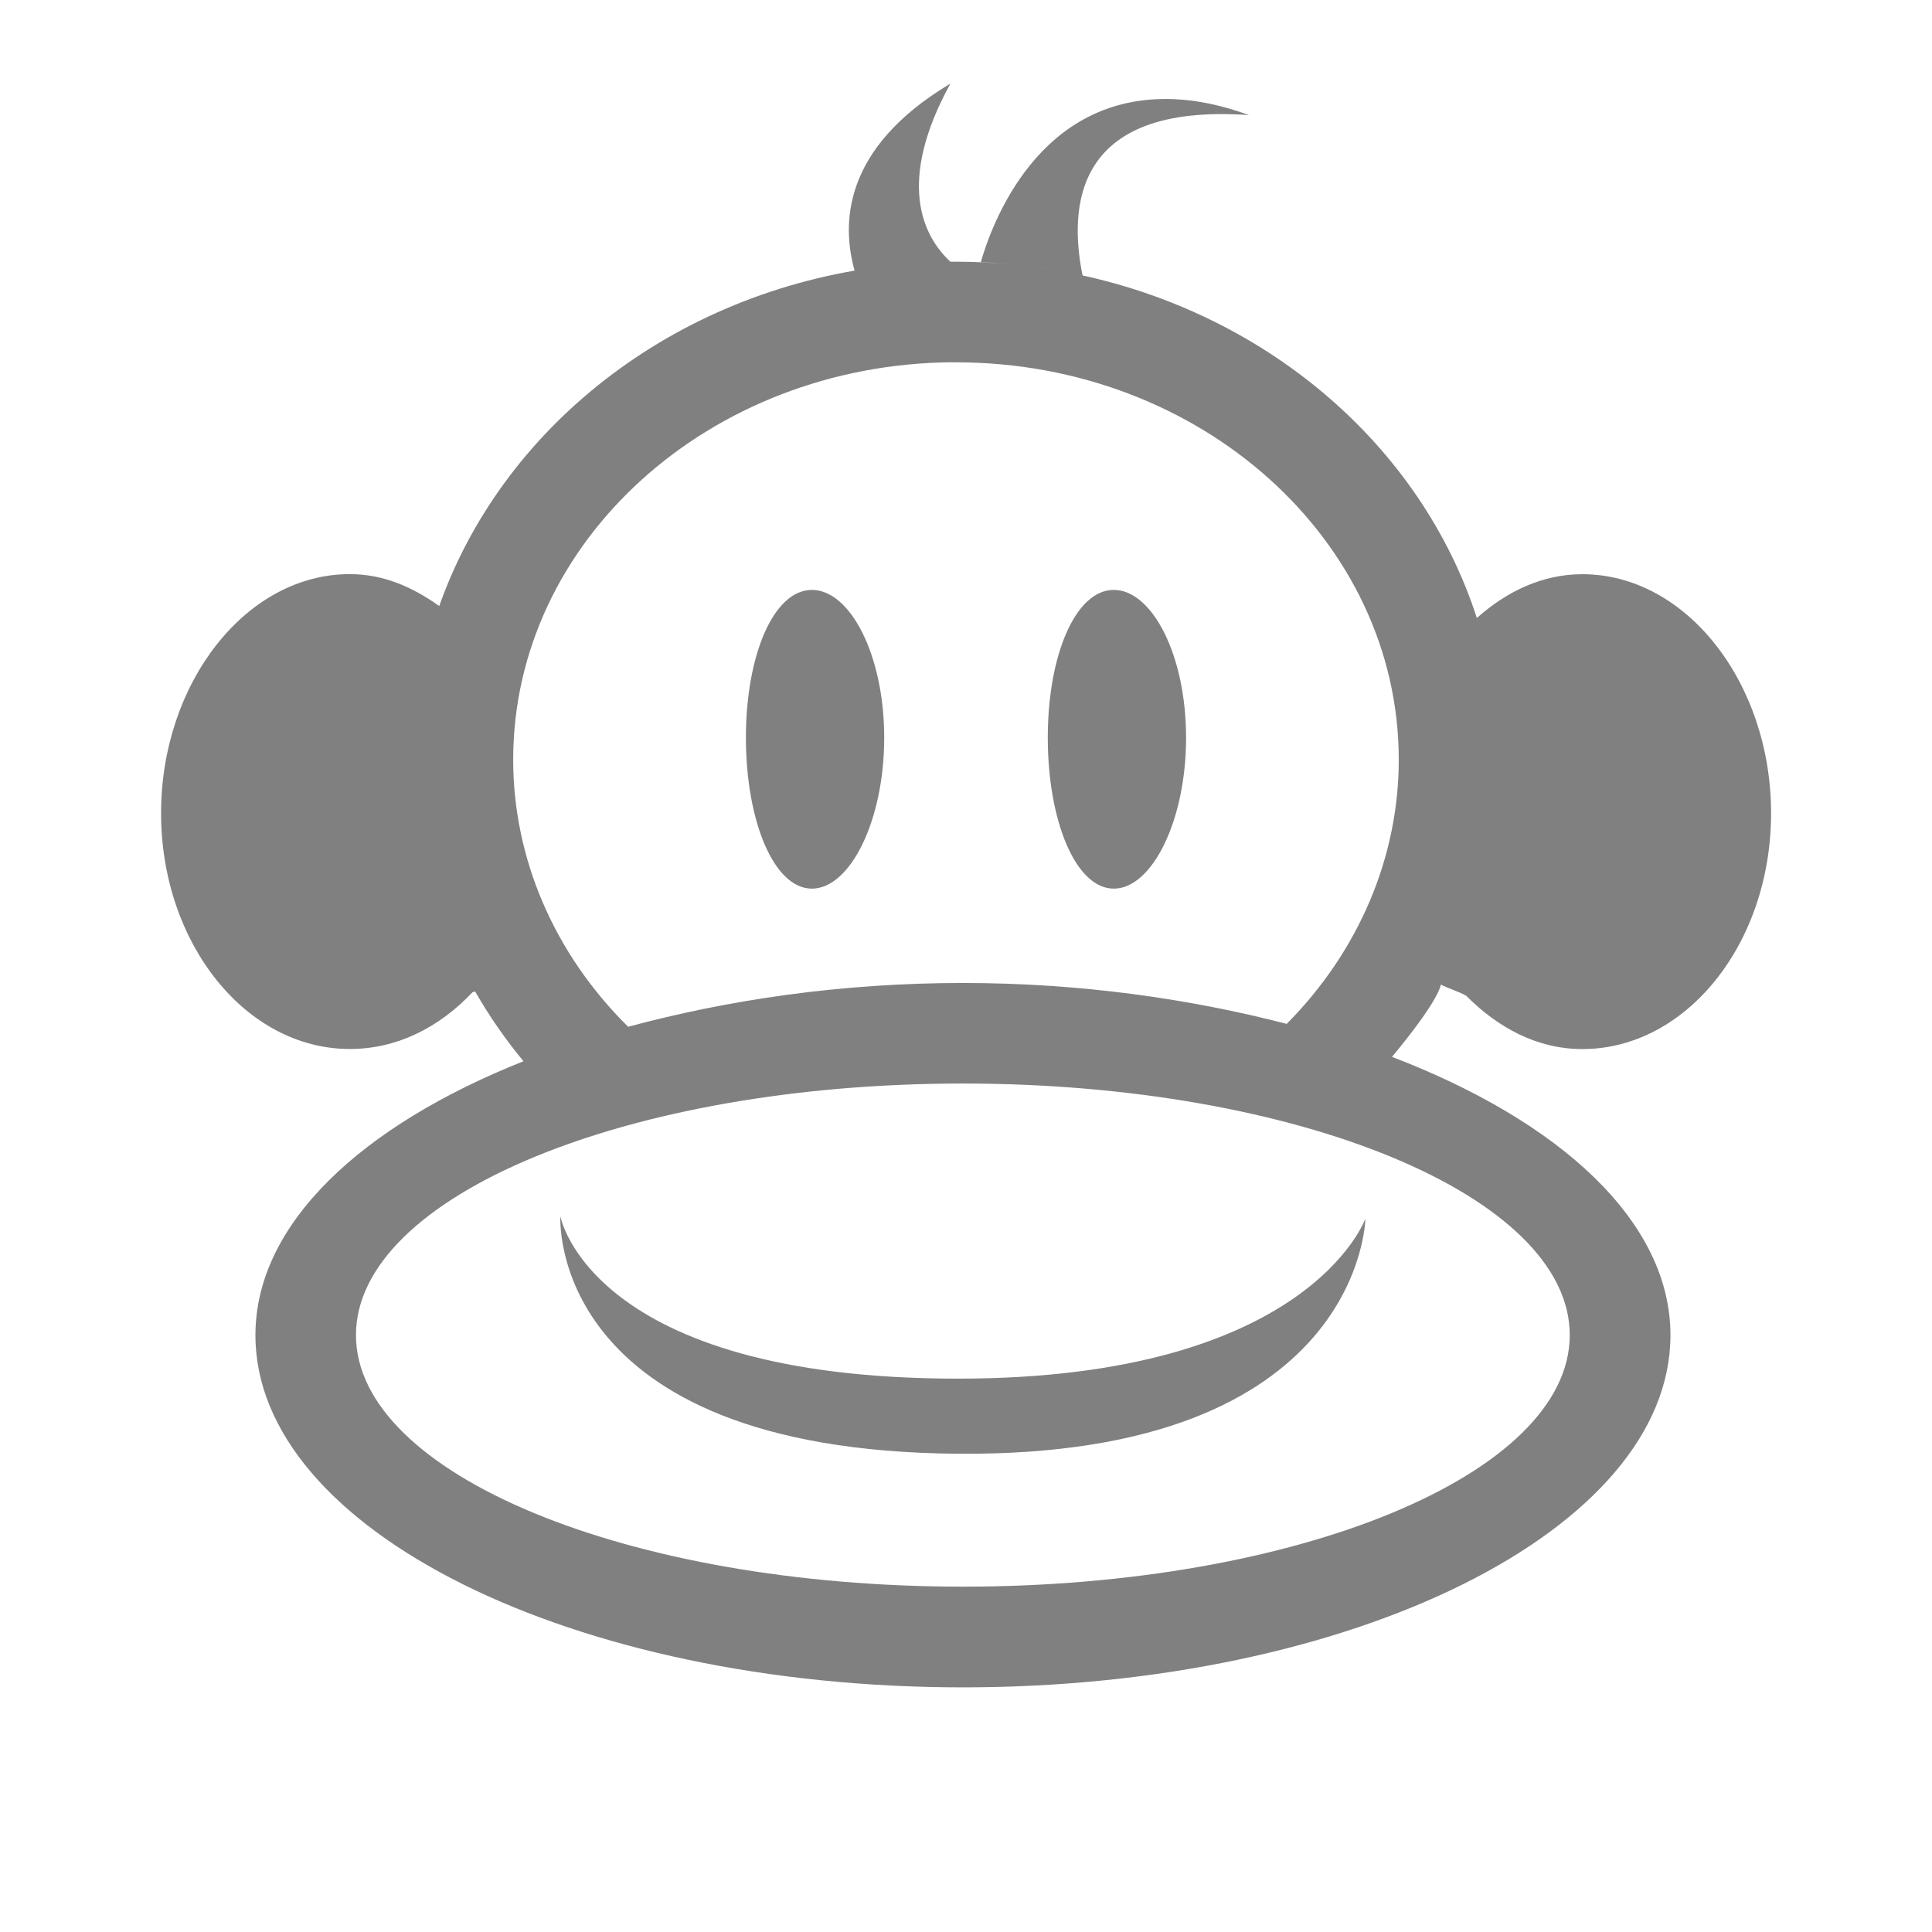 <?xml version="1.0" encoding="UTF-8" standalone="no"?>
<svg viewBox="0 1 24 24" width="24" height="24" version="1.1" id="svg8" sodipodi:docname="monkey.svg" inkscape:version="1.1 (ce6663b3b7, 2021-05-25)"
   xmlns:inkscape="http://www.inkscape.org/namespaces/inkscape"
   xmlns:sodipodi="http://sodipodi.sourceforge.net/DTD/sodipodi-0.dtd"
   xmlns="http://www.w3.org/2000/svg"
   xmlns:svg="http://www.w3.org/2000/svg"
   xmlns:rdf="http://www.w3.org/1999/02/22-rdf-syntax-ns#"
   xmlns:cc="http://creativecommons.org/ns#"
   xmlns:dc="http://purl.org/dc/elements/1.1/">
   <defs id="defs12" />
   <sodipodi:namedview pagecolor="#ffffff" bordercolor="#666666" borderopacity="1" objecttolerance="10" gridtolerance="10" guidetolerance="10" inkscape:pageopacity="0" inkscape:pageshadow="2" inkscape:window-width="1920" inkscape:window-height="1016" id="namedview10" showgrid="true" inkscape:zoom="11.313709" inkscape:cx="-8.6178639" inkscape:cy="4.0216698" inkscape:window-x="0" inkscape:window-y="27" inkscape:window-maximized="1" inkscape:current-layer="svg8" inkscape:pagecheckerboard="0">
      <inkscape:grid type="xygrid" id="grid870" />
   </sodipodi:namedview>
   <path id="path4" style="fill:#808080;fill-opacity:1;stroke-width:1;marker:none" d="m 11.805,2.039 c -1.359,0.813 -1.345,1.764 -1.189,2.322 0.124,-0.021 0.249,-0.039 0.374,-0.054 -2.628,0.316 -4.772,2.012 -5.549,4.265 0.005,-0.015 0.01,-0.029 0.015,-0.044 -0.338,-0.24 -0.697,-0.396 -1.111,-0.396 -1.292,0 -2.344,1.355 -2.344,2.969 0,1.616 1.051,2.93 2.344,2.93 0.584,0 1.107,-0.264 1.523,-0.703 0.011,-0.005 0.024,-0.007 0.034,-0.012 0,0 -0.034,0.012 0,0 0.173,0.302 0.373,0.592 0.601,0.867 -2.014,0.802 -3.33,2.02 -3.33,3.403 0,2.416 3.939,4.375 8.789,4.375 4.85,0 8.789,-1.959 8.789,-4.375 0,-1.413 -1.37,-2.657 -3.459,-3.457 0.61,-0.735 0.605,-0.898 0.605,-0.898 0.102,0.05 0.216,0.084 0.315,0.137 0.4,0.403 0.888,0.664 1.445,0.664 1.292,0 2.344,-1.313 2.344,-2.93 0,-1.615 -1.051,-2.969 -2.344,-2.969 -0.494,0 -0.937,0.211 -1.311,0.544 -0.698,-2.159 -2.646,-3.824 -5.076,-4.292 0.06,0.011 0.119,0.024 0.178,0.037 -0.169,-0.838 -0.122,-2.147 2.068,-1.992 -0.339,-0.124 -0.647,-0.186 -0.925,-0.198 -1.699,-0.075 -2.277,1.574 -2.407,2.024 0.121,0.006 0.243,0.015 0.364,0.027 -0.221,-0.02 -0.445,-0.032 -0.671,-0.032 -0.024,-2.074e-4 -0.047,-1.95e-5 -0.071,0 -0.345,-0.32 -0.672,-0.99 0,-2.212 z m -0.095,2.214 c -0.197,0.004 -0.391,0.017 -0.583,0.037 0.194,-0.02 0.389,-0.032 0.583,-0.037 z m 0.881,0.032 c 0.195,0.019 0.389,0.046 0.581,0.081 -0.191,-0.034 -0.384,-0.062 -0.581,-0.081 z m -0.759,1.216 c 0.015,-5.25e-5 0.029,-5.25e-5 0.044,0 3.037,-2.417e-4 5.5,2.21 5.5,4.937 -3.87e-4,1.21 -0.496,2.377 -1.392,3.281 -1.211,-0.313 -2.566,-0.508 -4.023,-0.508 -1.512,0 -2.914,0.209 -4.158,0.544 -0.919,-0.908 -1.428,-2.091 -1.428,-3.318 5.03e-4,-2.711 2.436,-4.915 5.457,-4.937 z m -1.746,2.827 c -0.475,0 -0.82,0.808 -0.82,1.836 0,1.029 0.345,1.875 0.82,1.875 0.475,0 0.898,-0.846 0.898,-1.875 0,-1.028 -0.423,-1.836 -0.898,-1.836 z m 3.75,0 c -0.475,0 -0.82,0.808 -0.82,1.836 0,1.029 0.345,1.875 0.82,1.875 0.475,0 0.898,-0.846 0.898,-1.875 0,-1.028 -0.423,-1.836 -0.898,-1.836 z m 4.517,0.378 c 0,0 -0.007,-0.029 0,0 z m -6.392,5.754 c 4.16,0 7.539,1.399 7.539,3.125 0,1.726 -3.379,3.125 -7.539,3.125 -4.16,0 -7.539,-1.399 -7.539,-3.125 0,-1.726 3.379,-3.125 7.539,-3.125 z m -5,1.65 c 0,1e-6 -0.177,2.909 4.939,2.949 5.022,0.04 5.061,-2.92 5.061,-2.92 0,0 -0.703,1.987 -5.061,1.987 -4.573,0 -4.939,-2.017 -4.939,-2.017 z" sodipodi:nodetypes="cccccsssccccssscccsssccccsccccccccccccsccscccsssssscsssccccscccsccss" />
</svg>
